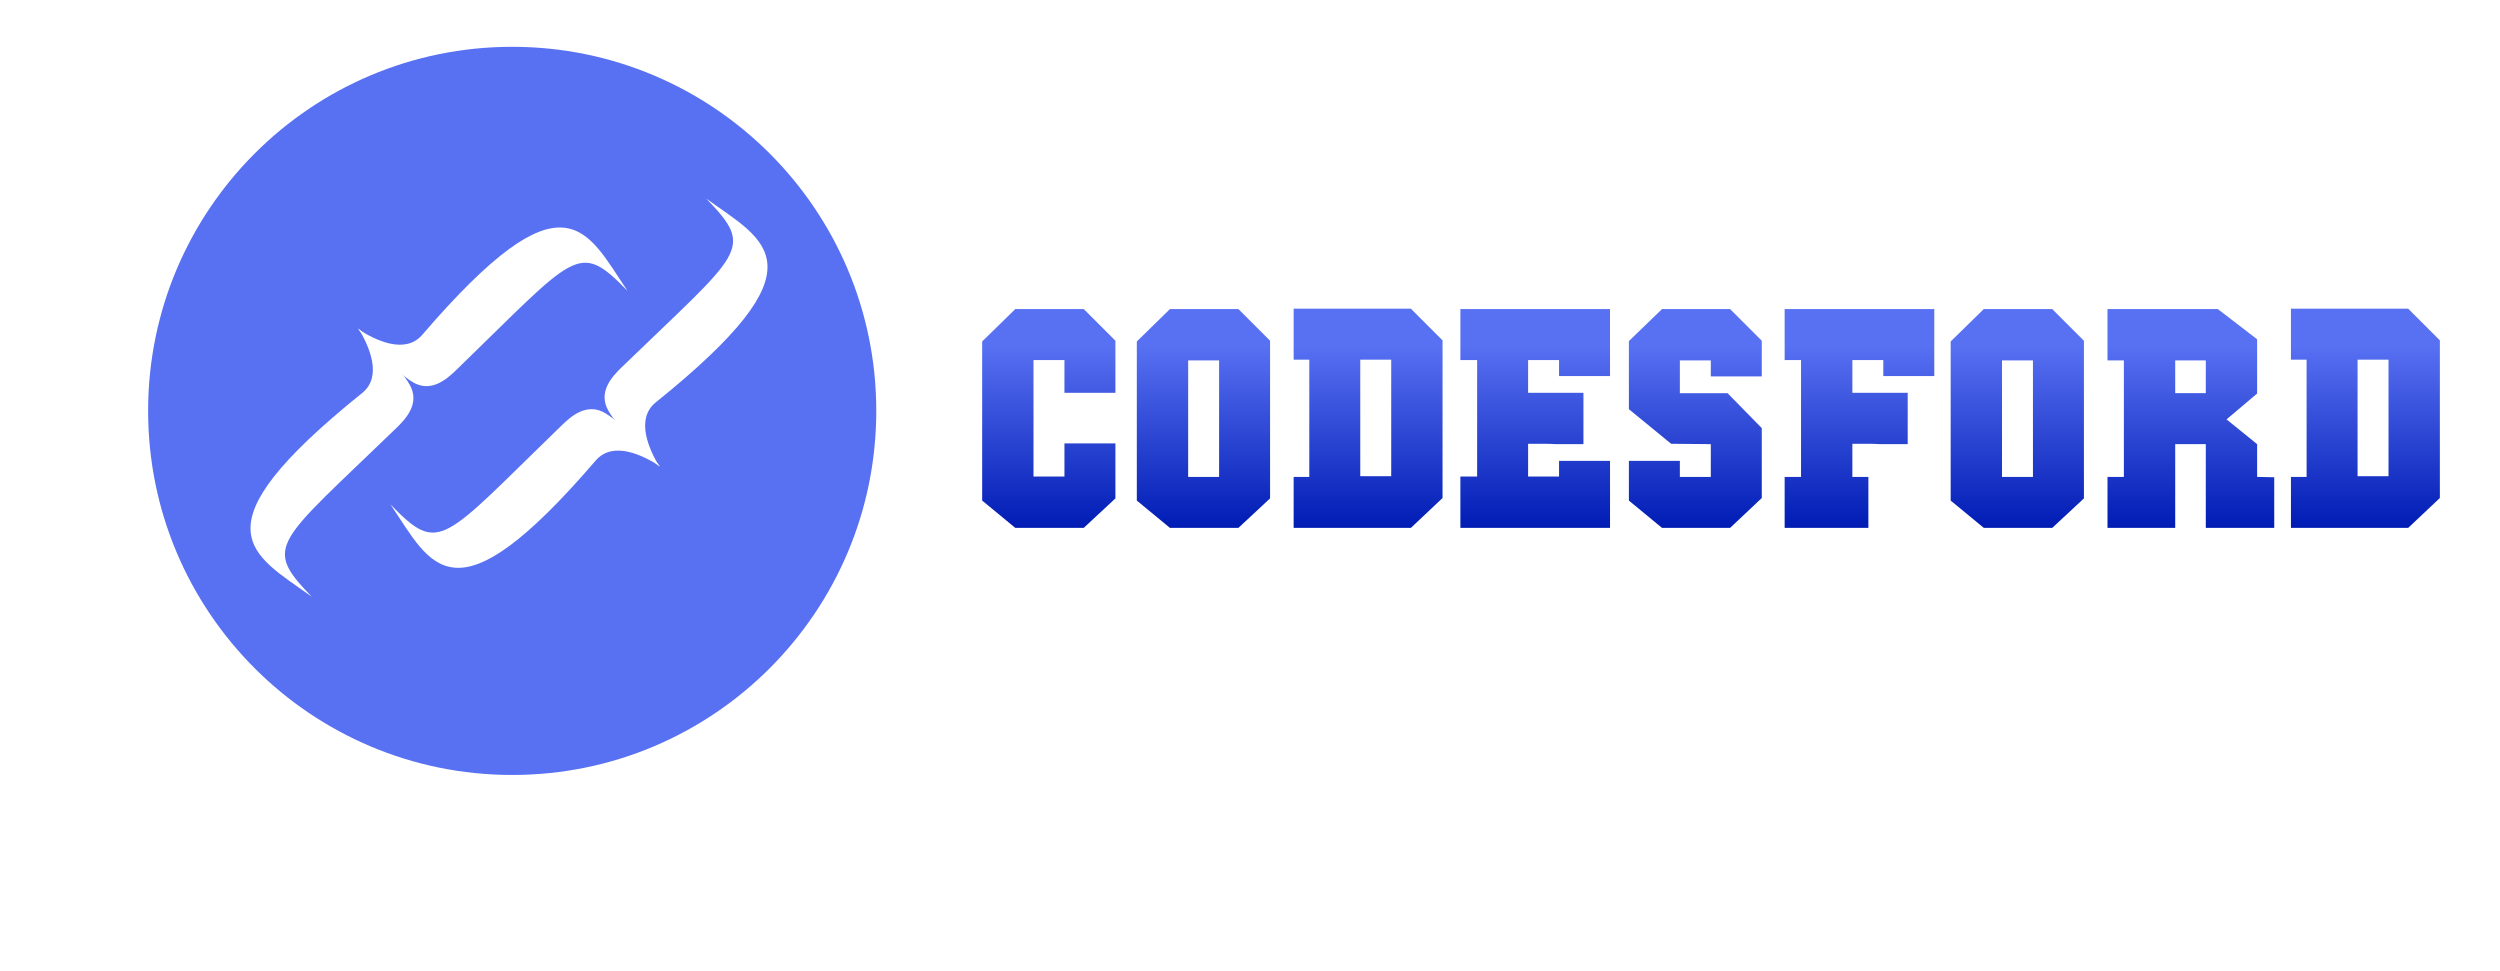 <svg width="206" height="80" fill="none" xmlns="http://www.w3.org/2000/svg"><g filter="url(#filter0_d)"><path d="M91.91 36.04v4.53L89.3 43h-5.64l-2.73-2.25V27.64l2.73-2.67h5.64l2.61 2.61v4.29h-4.2v-2.7h-2.55v9.6h2.55v-2.73h4.2zm12.744-8.46v12.99l-2.61 2.43h-5.64l-2.73-2.25V27.64l2.73-2.67h5.64l2.61 2.61zm-4.2 1.62h-2.55v9.6h2.55v-9.6zm18.412-1.65v12.99l-2.61 2.46h-9.66v-4.2h1.29v-9.66h-1.29v-4.2h9.66l2.61 2.61zm-4.23 1.59h-2.55v9.6h2.55v-9.6zm18.03-4.17v5.52h-4.2v-1.32h-2.55v2.7h4.56v4.23h-2.31c-.28-.02-.59-.03-.93-.03h-1.32v2.7h2.55v-1.29h4.2V43h-12.33v-4.23h1.38v-9.6h-1.38v-4.2h12.33zm4.284 0h5.61l2.61 2.61v2.94h-4.2V29.2h-2.55v2.7h3.93l2.82 2.88v5.76L142.56 43h-5.61l-2.73-2.25v-3.27h4.2v1.32h2.55v-2.7l-3.27-.03-3.48-2.85v-5.61l2.73-2.64zM153.955 43h-6.9v-4.2h1.35v-9.63h-1.35v-4.2h12.33v5.52h-4.2v-1.32h-2.55v2.7h4.56v4.23h-2.31c-.28-.02-.59-.03-.93-.03h-1.32v2.73h1.32V43zm17.76-15.42v12.99l-2.61 2.43h-5.64l-2.73-2.25V27.64l2.73-2.67h5.64l2.61 2.61zm-4.2 1.62h-2.55v9.6h2.55v-9.6zm11.722 0v2.7h2.52v-2.7h-2.52zm0 6.9V43h-5.58v-4.2h1.35v-9.6h-1.35v-4.23h9.09l3.24 2.49v4.47l-2.52 2.13 2.52 2.04v2.7l1.41.03V43h-5.64v-6.9h-2.52zm21.807-8.55v12.99l-2.61 2.46h-9.66v-4.2h1.29v-9.66h-1.29v-4.2h9.66l2.61 2.61zm-4.23 1.59h-2.55v9.6h2.55v-9.6z" fill="url(#paint0_linear)"/></g><g filter="url(#filter1_d)"><circle cx="42.205" cy="33.36" r="30" fill="#5870F2"/></g><path d="M51.706 23.968c-3.397-5.042-5.152-10.063-16.908 3.616-1.44 1.675-3.938.412-5.306-.475.89 1.008 2.926 3.391 4.466 4.35 1.54.957 2.855-.214 3.645-.978 9.875-9.562 10.023-10.726 14.103-6.513z" fill="#fff"/><path d="M25.684 49.166c-4.93-3.558-9.892-5.474 4.159-16.783 1.72-1.385.538-3.923-.304-5.319.979.923 3.295 3.035 4.203 4.605.908 1.57-.305 2.846-1.095 3.61-9.875 9.563-11.043 9.673-6.963 13.887zM58.2 16.369c4.93 3.557 9.891 5.473-4.16 16.782-1.72 1.385-.538 3.923.304 5.32-.979-.924-3.295-3.035-4.203-4.605-.908-1.57.305-2.847 1.095-3.611 9.875-9.562 11.043-9.673 6.963-13.886z" fill="#fff"/><path d="M32.177 41.566c3.397 5.043 5.151 10.064 16.907-3.616 1.44-1.674 3.938-.411 5.306.475-.89-1.008-2.926-3.391-4.466-4.35-1.54-.957-2.855.214-3.644.979-9.876 9.562-10.024 10.726-14.103 6.512z" fill="#fff"/><defs><filter id="filter0_d" x="80.433" y="24.94" width="121.107" height="19.053" filterUnits="userSpaceOnUse" color-interpolation-filters="sRGB"><feFlood flood-opacity="0" result="BackgroundImageFix"/><feColorMatrix in="SourceAlpha" values="0 0 0 0 0 0 0 0 0 0 0 0 0 0 0 0 0 0 127 0"/><feOffset dy=".497"/><feGaussianBlur stdDeviation=".248"/><feColorMatrix values="0 0 0 0 0 0 0 0 0 0 0 0 0 0 0 0 0 0 0.25 0"/><feBlend in2="BackgroundImageFix" result="effect1_dropShadow"/><feBlend in="SourceGraphic" in2="effect1_dropShadow" result="shape"/></filter><filter id="filter1_d" x="11.709" y="3.36" width="60.993" height="60.993" filterUnits="userSpaceOnUse" color-interpolation-filters="sRGB"><feFlood flood-opacity="0" result="BackgroundImageFix"/><feColorMatrix in="SourceAlpha" values="0 0 0 0 0 0 0 0 0 0 0 0 0 0 0 0 0 0 127 0"/><feOffset dy=".497"/><feGaussianBlur stdDeviation=".248"/><feColorMatrix values="0 0 0 0 0 0 0 0 0 0 0 0 0 0 0 0 0 0 0.25 0"/><feBlend in2="BackgroundImageFix" result="effect1_dropShadow"/><feBlend in="SourceGraphic" in2="effect1_dropShadow" result="shape"/></filter><linearGradient id="paint0_linear" x1="143" y1="28" x2="143" y2="43" gradientUnits="userSpaceOnUse"><stop stop-color="#5870F2"/><stop offset="1" stop-color="#001CB4"/><stop offset="1" stop-color="#5870F2" stop-opacity="0"/></linearGradient></defs></svg>